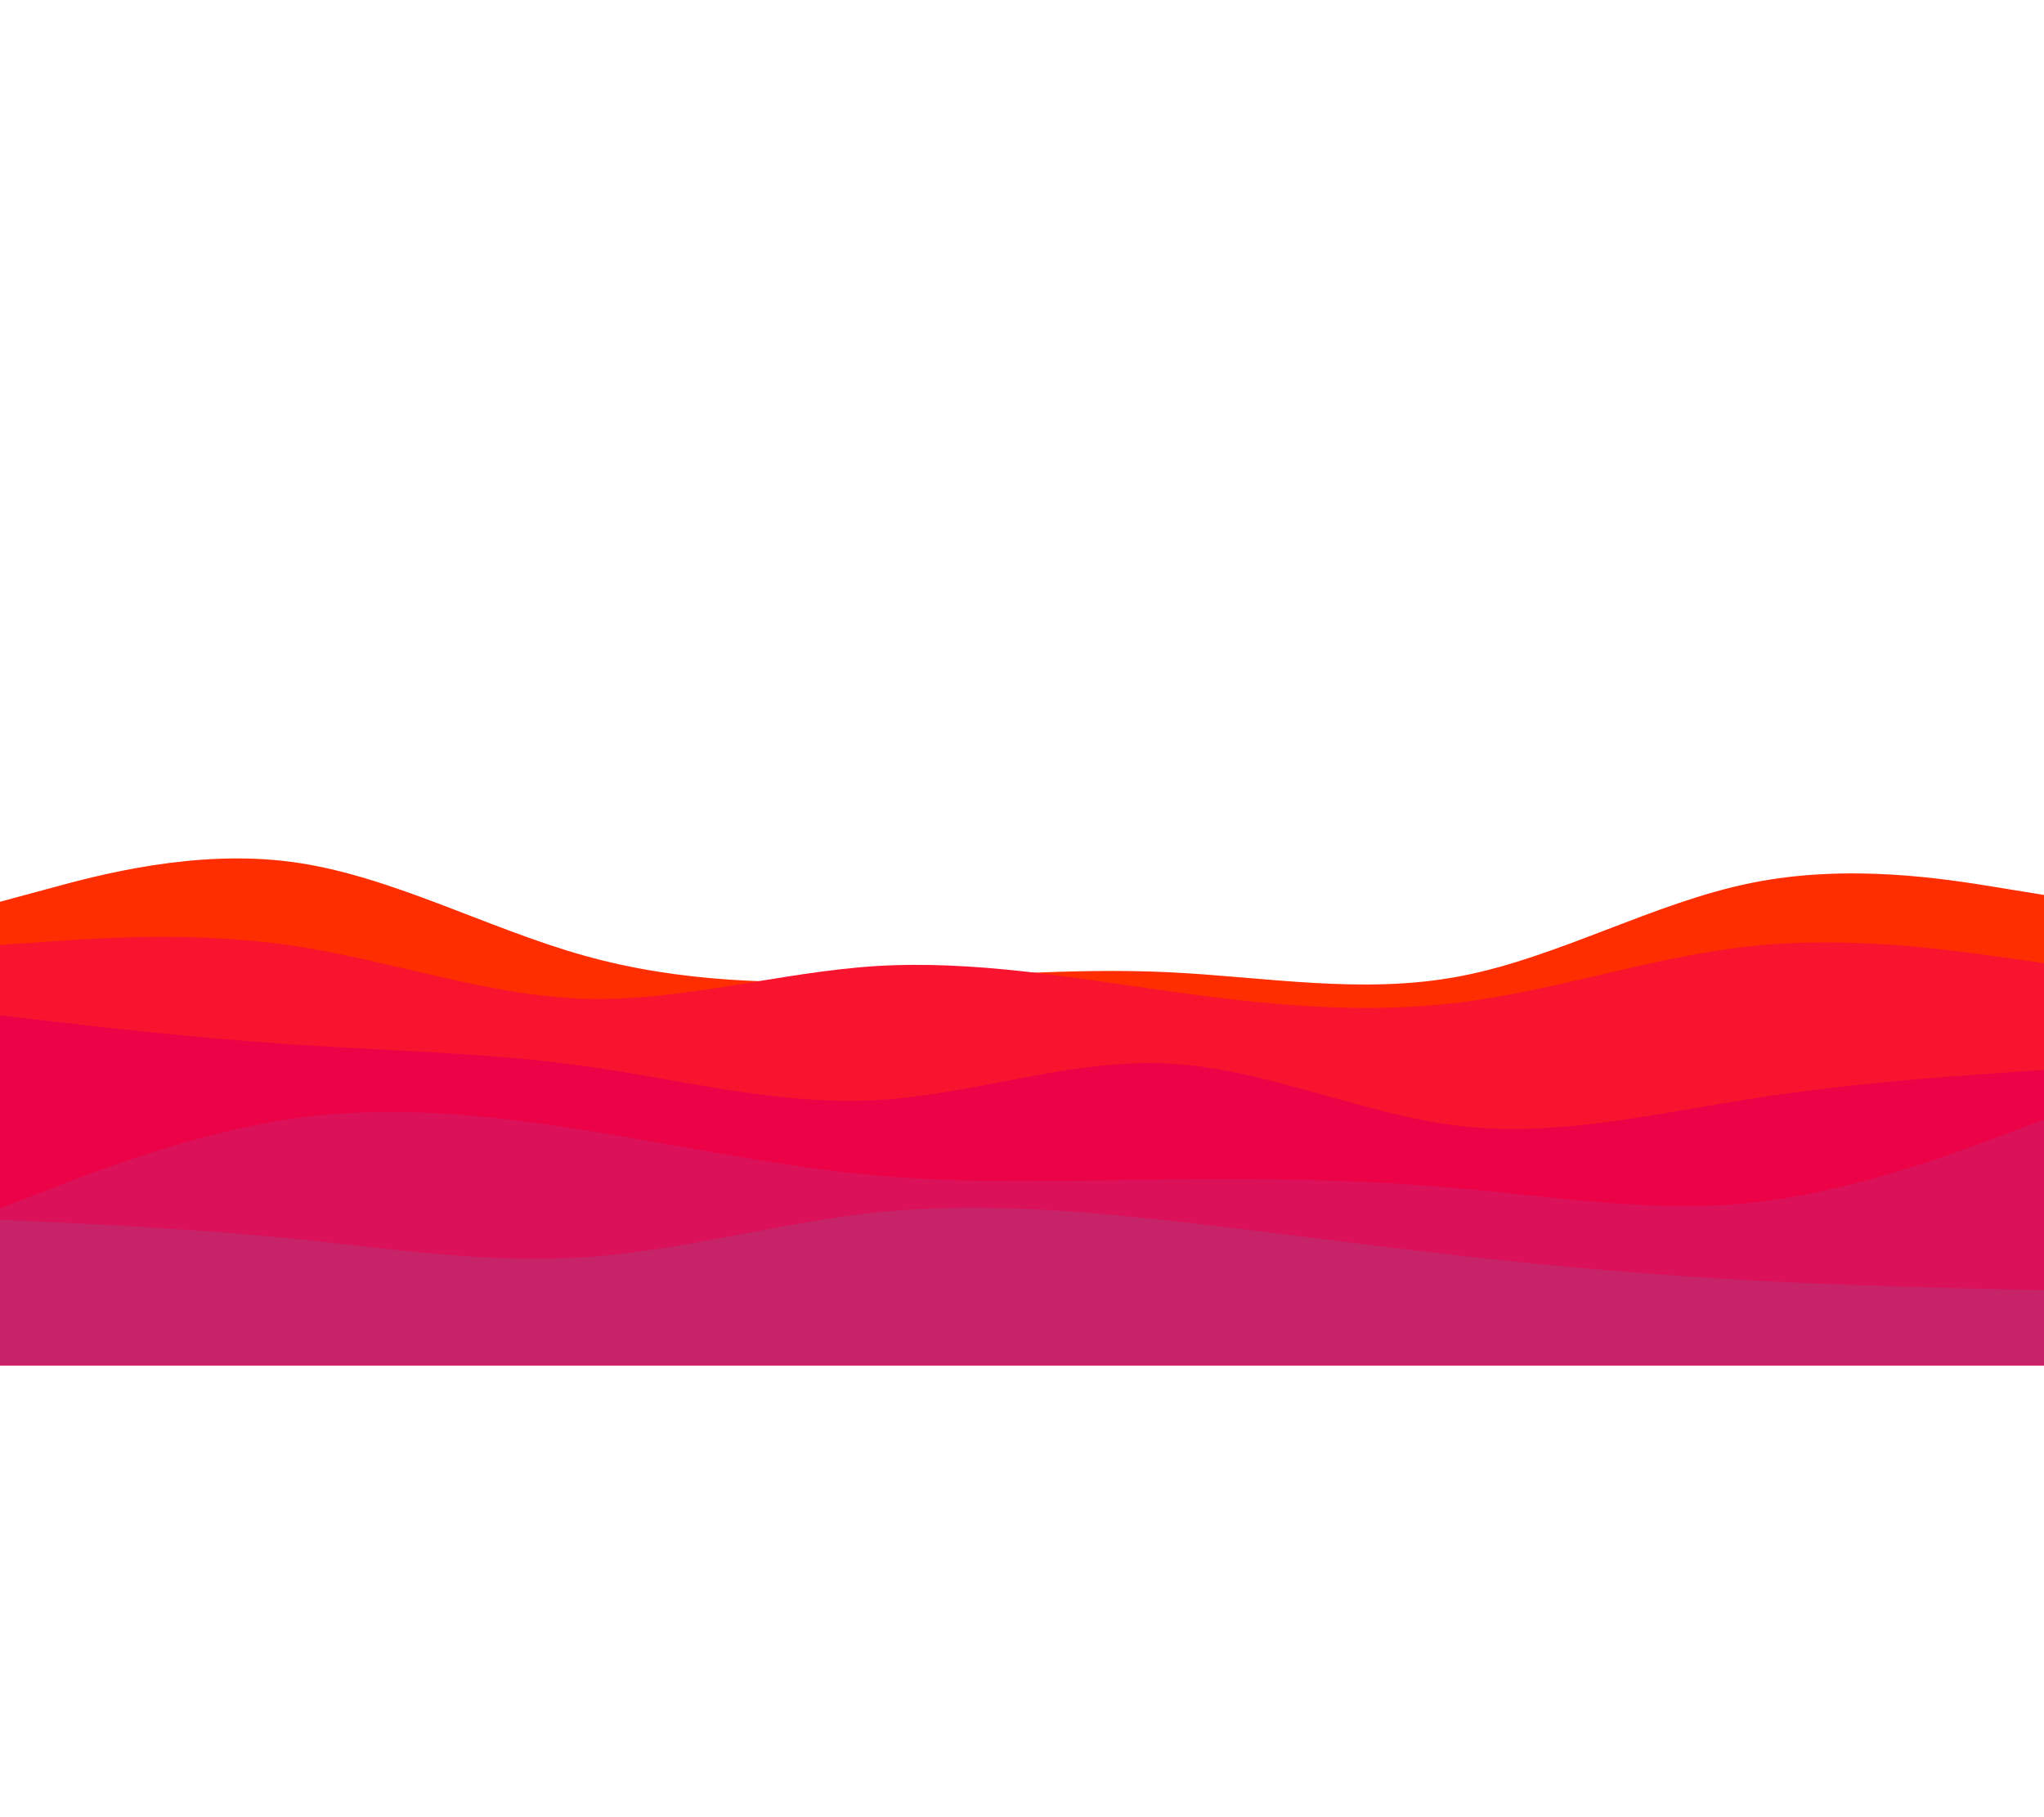 <svg id="visual" viewBox="0 0 900 800" width="900" height="800" xmlns="http://www.w3.org/2000/svg" xmlns:xlink="http://www.w3.org/1999/xlink" version="1.1"><path d="M0 397L21.5 391.2C43 385.3 86 373.7 128.8 379.5C171.7 385.3 214.3 408.7 257.2 420.7C300 432.7 343 433.3 385.8 431.7C428.7 430 471.3 426 514.2 428C557 430 600 438 642.8 429.8C685.7 421.7 728.3 397.3 771.2 388.7C814 380 857 387 878.5 390.5L900 394L900 601L878.5 601C857 601 814 601 771.2 601C728.3 601 685.7 601 642.8 601C600 601 557 601 514.2 601C471.3 601 428.7 601 385.8 601C343 601 300 601 257.2 601C214.3 601 171.7 601 128.8 601C86 601 43 601 21.5 601L0 601Z" fill="#ff2e00"></path><path d="M0 416L21.5 414.5C43 413 86 410 128.8 416.3C171.7 422.7 214.3 438.3 257.2 439.7C300 441 343 428 385.8 425.3C428.7 422.7 471.3 430.3 514.2 436.3C557 442.3 600 446.7 642.8 441.3C685.7 436 728.3 421 771.2 416.5C814 412 857 418 878.5 421L900 424L900 601L878.5 601C857 601 814 601 771.2 601C728.3 601 685.7 601 642.8 601C600 601 557 601 514.2 601C471.3 601 428.7 601 385.8 601C343 601 300 601 257.2 601C214.3 601 171.7 601 128.8 601C86 601 43 601 21.5 601L0 601Z" fill="#f8132e"></path><path d="M0 447L21.5 449.5C43 452 86 457 128.8 459.8C171.7 462.7 214.3 463.3 257.2 469.3C300 475.3 343 486.7 385.8 484.3C428.7 482 471.3 466 514.2 468.2C557 470.3 600 490.7 642.8 495.7C685.7 500.7 728.3 490.3 771.2 483.7C814 477 857 474 878.5 472.5L900 471L900 601L878.5 601C857 601 814 601 771.2 601C728.3 601 685.7 601 642.8 601C600 601 557 601 514.2 601C471.3 601 428.7 601 385.8 601C343 601 300 601 257.2 601C214.3 601 171.7 601 128.8 601C86 601 43 601 21.5 601L0 601Z" fill="#ec0347"></path><path d="M0 532L21.5 523.7C43 515.3 86 498.7 128.8 492.5C171.7 486.3 214.3 490.7 257.2 497.5C300 504.3 343 513.7 385.8 517.5C428.7 521.3 471.3 519.7 514.2 519.2C557 518.7 600 519.3 642.8 523.2C685.7 527 728.3 534 771.2 529.5C814 525 857 509 878.5 501L900 493L900 601L878.5 601C857 601 814 601 771.2 601C728.3 601 685.7 601 642.8 601C600 601 557 601 514.2 601C471.3 601 428.7 601 385.8 601C343 601 300 601 257.2 601C214.3 601 171.7 601 128.8 601C86 601 43 601 21.5 601L0 601Z" fill="#db115a"></path><path d="M0 537L21.5 538C43 539 86 541 128.8 545.3C171.7 549.7 214.3 556.3 257.2 553.5C300 550.7 343 538.3 385.8 533.8C428.7 529.3 471.3 532.7 514.2 537.3C557 542 600 548 642.8 552.8C685.7 557.7 728.3 561.3 771.2 563.7C814 566 857 567 878.5 567.5L900 568L900 601L878.5 601C857 601 814 601 771.2 601C728.3 601 685.7 601 642.8 601C600 601 557 601 514.2 601C471.3 601 428.7 601 385.8 601C343 601 300 601 257.2 601C214.3 601 171.7 601 128.8 601C86 601 43 601 21.5 601L0 601Z" fill="#c62368"></path></svg>